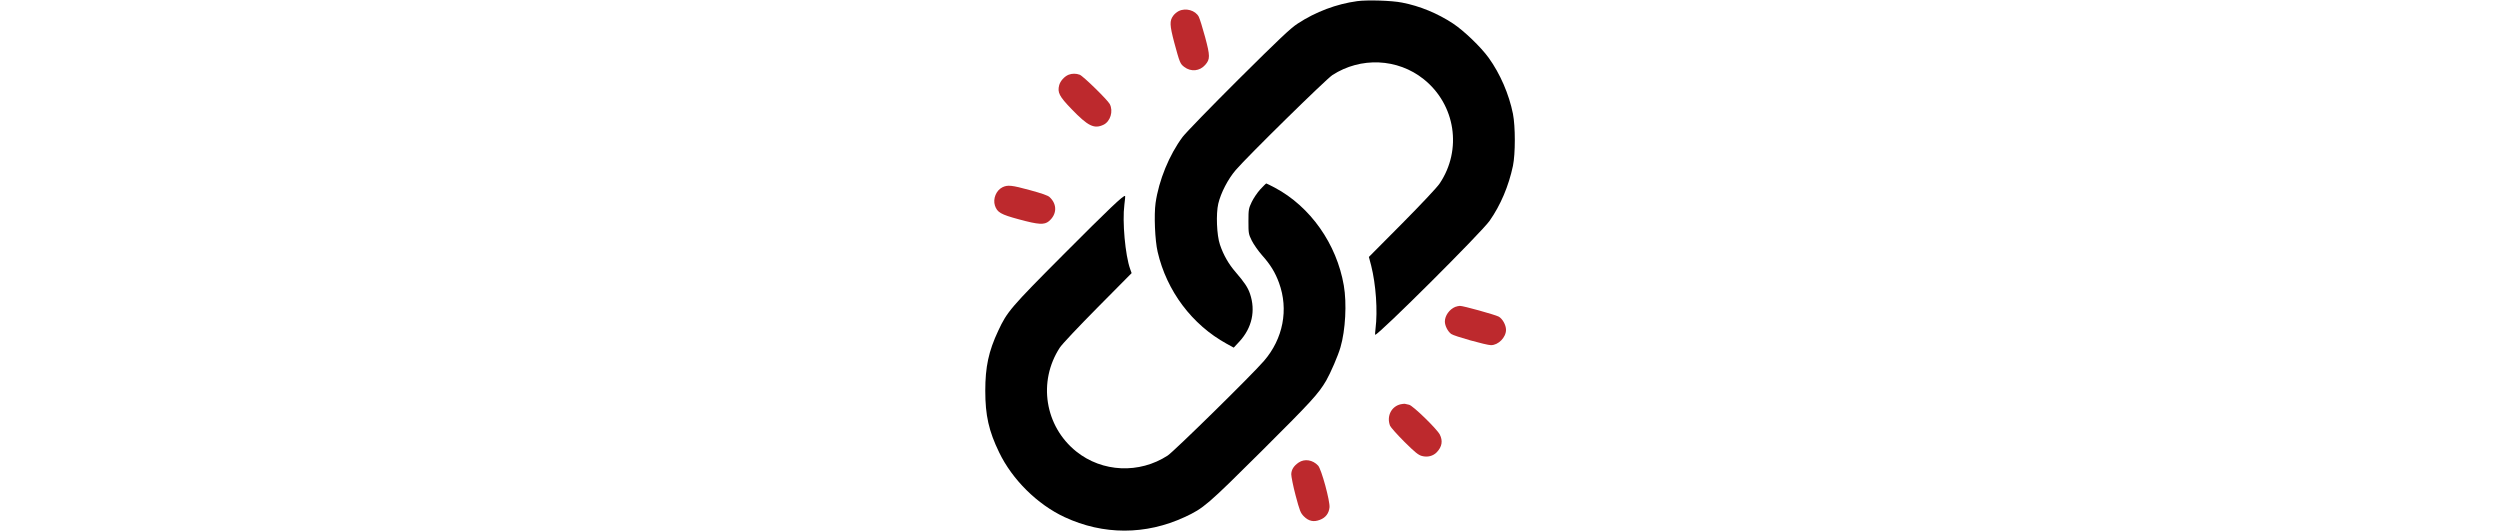 
<svg version="1.0" xmlns="http://www.w3.org/2000/svg"
 width="391" height="83" viewBox="0 0 512 512"
 preserveAspectRatio="xMidYMid meet">

<g  fill="#BD292D" transform="translate(0,512) scale(0.1,-0.1)" stroke="none">
<path fill="#000000" d="M3595 5109 c-200 -27 -402 -103 -574 -216 -70 -45 -178 -148 -570
-537 -266 -265 -509 -515 -541 -557 -129 -173 -230 -419 -261 -638 -16 -115
-6 -360 20 -471 87 -377 332 -703 665 -886 l69 -38 54 58 c122 132 159 297
103 462 -21 61 -53 109 -139 209 -67 77 -118 166 -151 265 -31 91 -39 296 -16
395 25 105 94 238 169 325 116 135 869 874 931 915 274 178 631 162 882 -39
307 -246 373 -680 154 -1006 -25 -38 -175 -197 -363 -387 l-320 -322 22 -83
c46 -183 64 -437 42 -610 -4 -32 -5 -58 -3 -58 34 0 1028 990 1104 1100 106
151 184 336 225 530 24 116 24 380 0 502 -38 189 -123 386 -234 540 -75 104
-237 260 -344 331 -149 98 -320 169 -492 202 -99 20 -336 27 -432 14z"/>
<path d="M1872 5013 c-18 -9 -42 -29 -53 -45 -36 -50 -34 -90 10 -258 53 -195
57 -206 97 -236 64 -49 149 -41 202 20 48 55 48 85 -1 268 -24 90 -52 178 -61
196 -32 62 -126 89 -194 55z"/>
<path d="M810 4399 c-40 -16 -80 -60 -91 -101 -18 -70 0 -107 119 -230 159
-165 218 -194 308 -152 67 32 97 131 61 200 -22 41 -257 271 -290 283 -34 13
-74 13 -107 0z"/>
<path fill="#000000" d="M2659 3293 c-29 -32 -66 -87 -83 -123 -29 -61 -31 -72 -31 -185 0
-115 1 -123 32 -186 18 -36 62 -99 98 -140 83 -93 128 -167 165 -268 94 -257
40 -539 -145 -753 -114 -133 -867 -872 -929 -913 -274 -178 -631 -162 -882 39
-304 244 -372 675 -159 1002 22 34 180 201 366 389 l327 330 -14 39 c-48 134
-77 458 -56 621 6 44 9 82 7 84 -13 12 -157 -126 -591 -561 -515 -517 -547
-555 -633 -739 -93 -198 -125 -349 -125 -579 0 -238 34 -389 134 -595 127
-263 369 -502 631 -624 373 -174 782 -174 1158 0 184 85 221 118 744 638 478
476 547 551 622 679 42 73 115 241 138 322 48 164 62 423 32 596 -69 401 -323
761 -665 943 -42 22 -80 41 -83 41 -3 0 -29 -26 -58 -57z"/>
<path d="M171 3313 c-60 -30 -93 -111 -72 -176 22 -66 56 -86 231 -133 191
-52 245 -55 290 -18 78 66 81 163 7 232 -16 16 -75 36 -188 67 -179 49 -217
53 -268 28z"/>
<path d="M4540 2159 c-56 -23 -100 -85 -100 -141 0 -40 28 -96 61 -120 27 -21
338 -108 384 -108 71 0 145 75 145 148 0 47 -35 109 -72 128 -37 19 -343 104
-373 103 -11 0 -31 -5 -45 -10z"/>
<path d="M4015 1220 c-91 -20 -139 -115 -104 -207 6 -15 68 -85 138 -155 102
-101 135 -128 169 -137 54 -15 109 -1 144 36 51 53 60 110 29 171 -29 55 -259
279 -296 287 -17 4 -34 8 -40 9 -5 1 -24 0 -40 -4z"/>
<path d="M3030 658 c-48 -33 -70 -68 -72 -113 0 -22 18 -115 42 -205 40 -149
47 -169 80 -202 46 -46 94 -57 155 -33 54 20 86 62 92 119 7 57 -78 371 -110
404 -52 56 -130 68 -187 30z"/>
</g>
</svg>
